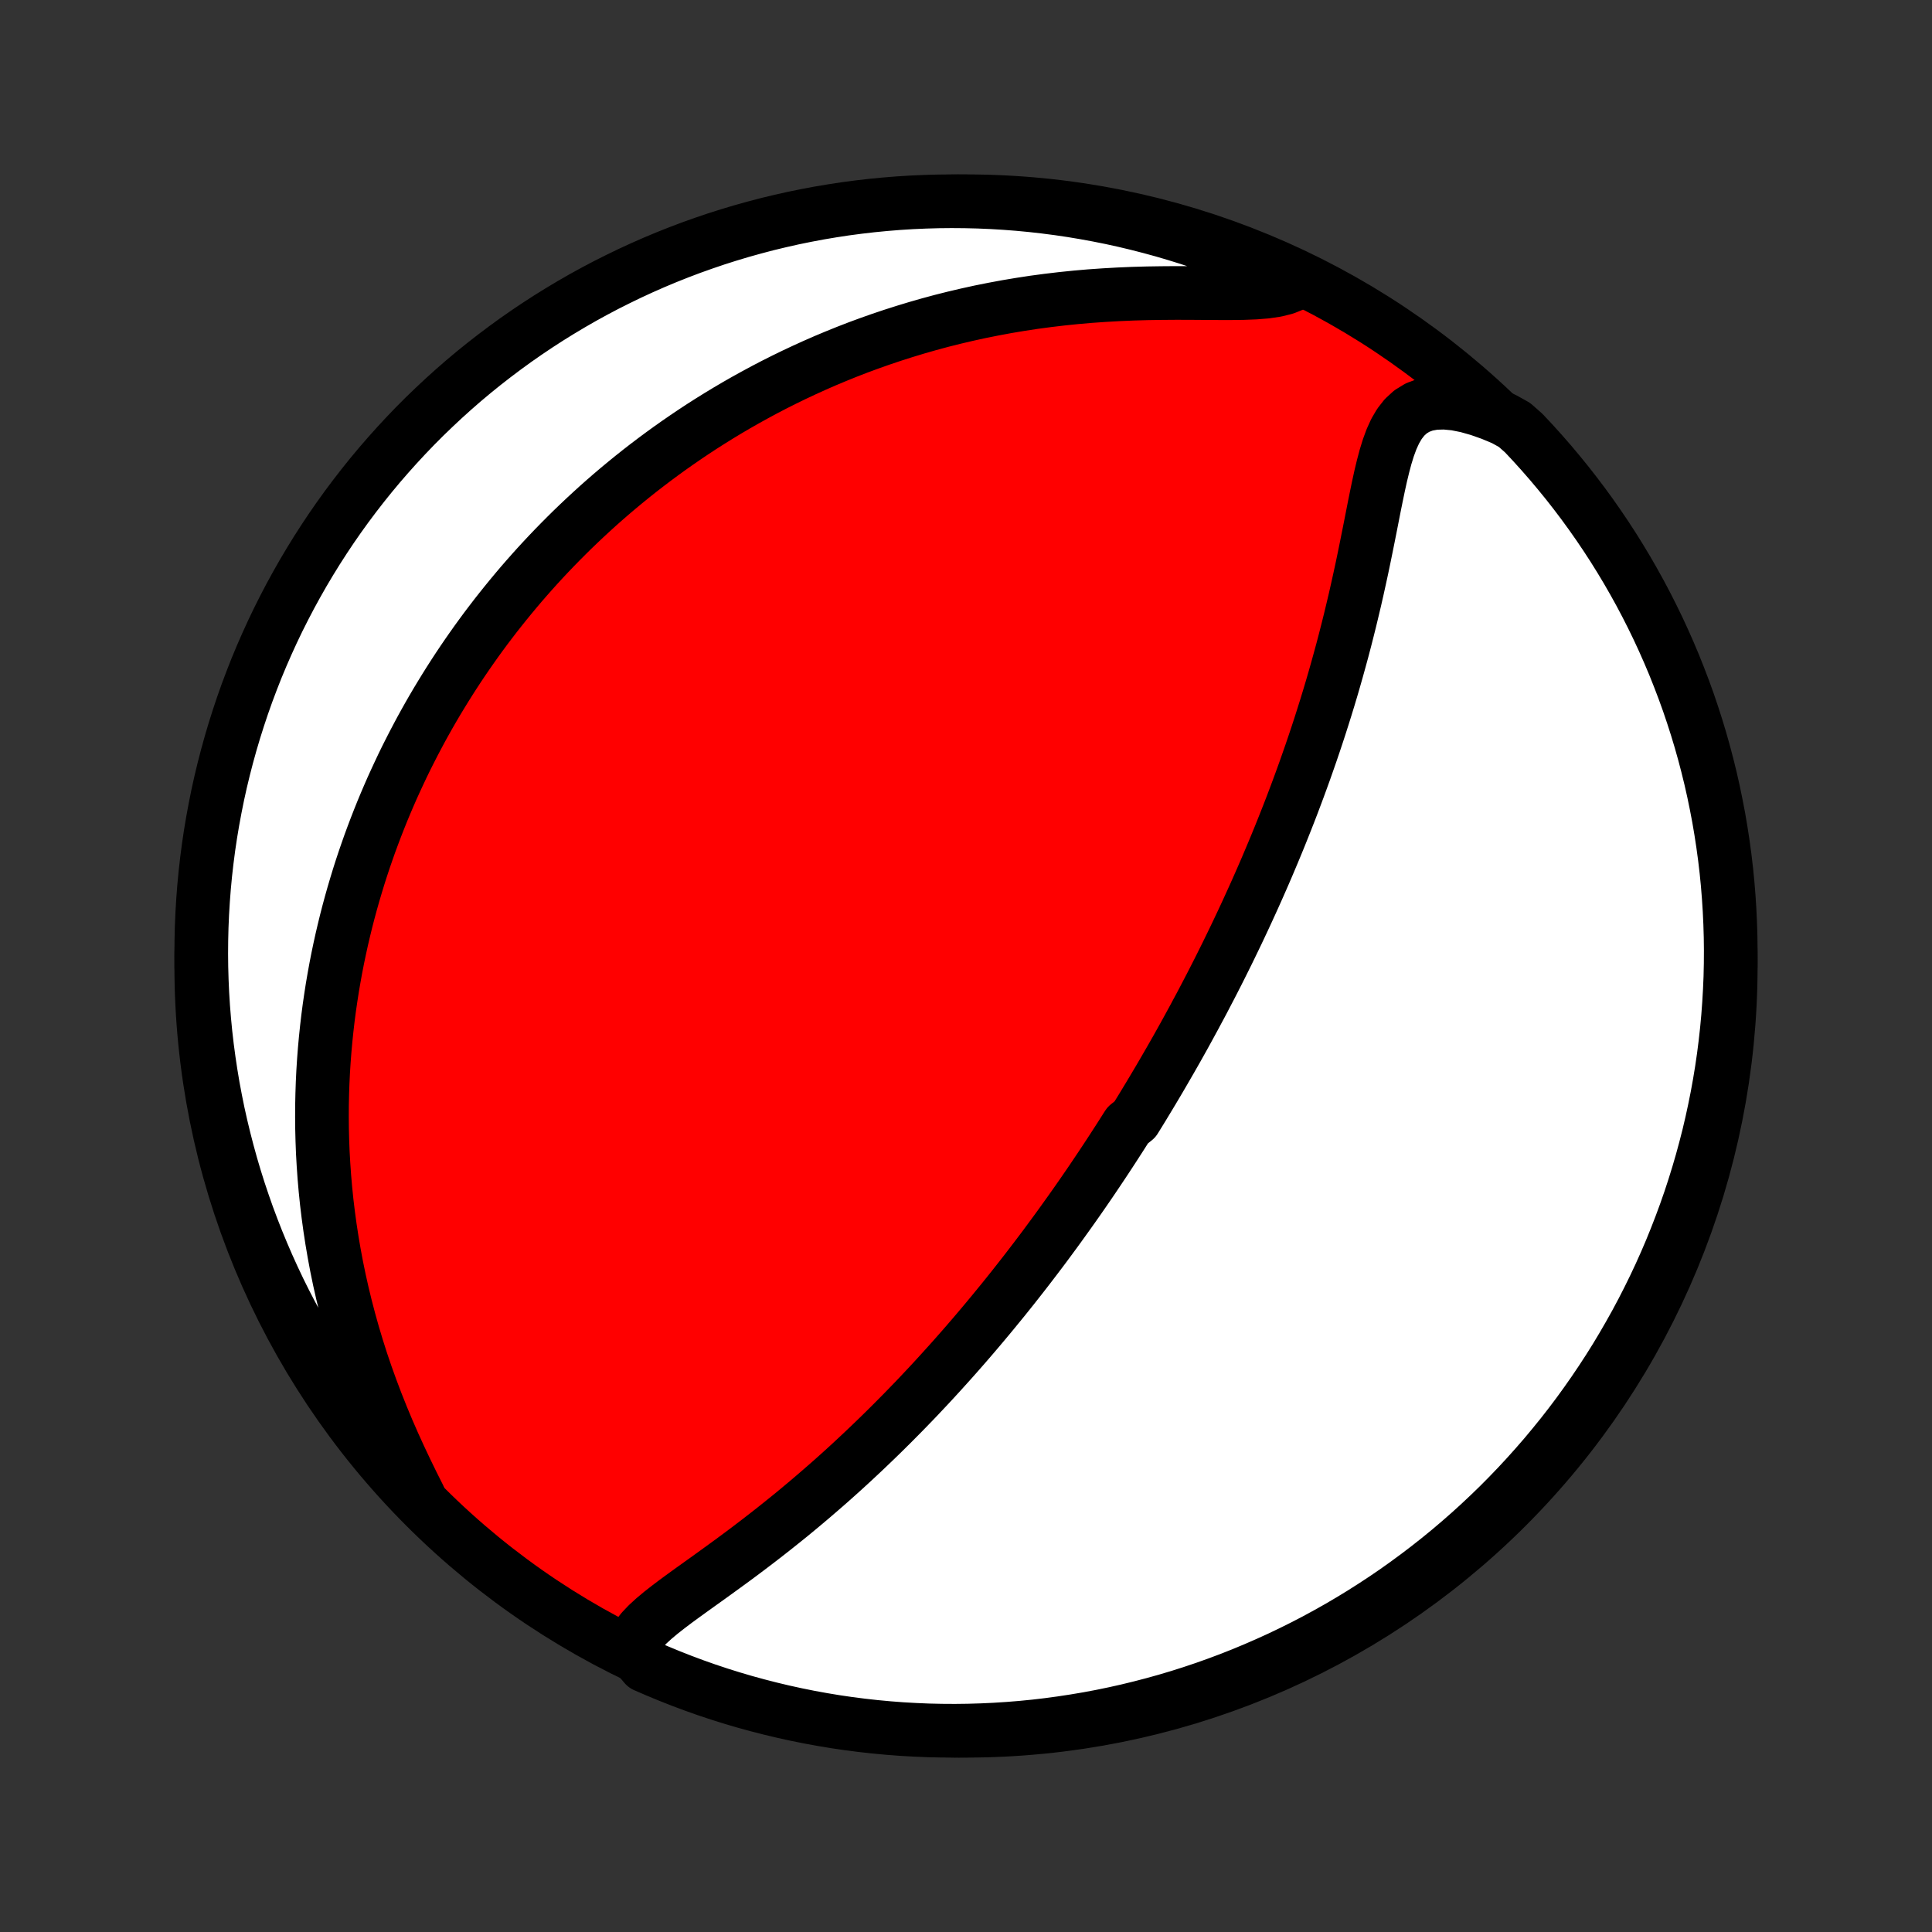 <?xml version="1.0" encoding="utf-8" standalone="no"?>
<!DOCTYPE svg PUBLIC "-//W3C//DTD SVG 1.1//EN"
  "http://www.w3.org/Graphics/SVG/1.1/DTD/svg11.dtd">
<!-- Created with matplotlib (http://matplotlib.org/) -->
<svg height="72pt" version="1.1" viewBox="0 0 72 72" width="72pt" xmlns="http://www.w3.org/2000/svg" xmlns:xlink="http://www.w3.org/1999/xlink">
 <rect x="0" y="0" width="72" height="72" fill="#333333" stroke="none"/>
 <defs>
  <style type="text/css">
*{stroke-linecap:butt;stroke-linejoin:round;}
  </style>
 </defs>
 <g id="figure_1">
  <g id="patch_1">
   <path d="
M0 72
L72 72
L72 0
L0 0
z
" style="fill:none;"/>
  </g>
  <g id="axes_1">
   <g id="PatchCollection_1">
    <defs>
     <path d="
M36 -7.5
C43.558 -7.5 50.808 -10.503 56.153 -15.848
C61.497 -21.192 64.5 -28.442 64.5 -36
C64.5 -43.558 61.497 -50.808 56.153 -56.153
C50.808 -61.497 43.558 -64.5 36 -64.5
C28.442 -64.5 21.192 -61.497 15.848 -56.153
C10.503 -50.808 7.5 -43.558 7.5 -36
C7.5 -28.442 10.503 -21.192 15.848 -15.848
C21.192 -10.503 28.442 -7.5 36 -7.5
z
" id="C0_0_a811fe30f3"/>
     <path d="
M23.522 -10.531
L23.61 -10.779
L23.746 -11.015
L23.924 -11.243
L24.135 -11.465
L24.372 -11.682
L24.629 -11.897
L24.902 -12.111
L25.186 -12.326
L25.48 -12.541
L25.78 -12.758
L26.084 -12.976
L26.392 -13.196
L26.701 -13.419
L27.011 -13.644
L27.321 -13.87
L27.63 -14.099
L27.937 -14.33
L28.243 -14.563
L28.546 -14.797
L28.847 -15.033
L29.145 -15.271
L29.441 -15.509
L29.732 -15.749
L30.021 -15.99
L30.306 -16.232
L30.587 -16.474
L30.865 -16.716
L31.139 -16.959
L31.409 -17.202
L31.675 -17.445
L31.938 -17.689
L32.197 -17.932
L32.452 -18.175
L32.703 -18.417
L32.951 -18.659
L33.195 -18.901
L33.435 -19.142
L33.672 -19.382
L33.905 -19.622
L34.135 -19.86
L34.361 -20.099
L34.584 -20.336
L34.803 -20.572
L35.019 -20.808
L35.232 -21.043
L35.442 -21.276
L35.649 -21.509
L35.853 -21.741
L36.054 -21.972
L36.252 -22.202
L36.447 -22.431
L36.64 -22.66
L36.83 -22.887
L37.017 -23.113
L37.202 -23.339
L37.385 -23.563
L37.565 -23.787
L37.743 -24.01
L37.918 -24.232
L38.092 -24.454
L38.263 -24.674
L38.432 -24.894
L38.6 -25.114
L38.765 -25.332
L38.929 -25.55
L39.09 -25.768
L39.25 -25.985
L39.409 -26.202
L39.565 -26.418
L39.72 -26.634
L39.874 -26.849
L40.026 -27.064
L40.177 -27.279
L40.326 -27.493
L40.474 -27.708
L40.621 -27.922
L40.766 -28.136
L40.91 -28.35
L41.053 -28.564
L41.195 -28.778
L41.336 -28.992
L41.476 -29.207
L41.615 -29.422
L41.753 -29.636
L41.89 -29.852
L42.027 -30.067
L42.297 -30.283
L42.431 -30.5
L42.564 -30.716
L42.696 -30.934
L42.828 -31.152
L42.959 -31.371
L43.09 -31.591
L43.22 -31.811
L43.349 -32.032
L43.478 -32.255
L43.607 -32.478
L43.735 -32.702
L43.863 -32.927
L43.99 -33.154
L44.117 -33.381
L44.243 -33.61
L44.369 -33.841
L44.495 -34.072
L44.62 -34.306
L44.746 -34.54
L44.871 -34.777
L44.995 -35.015
L45.12 -35.254
L45.244 -35.496
L45.368 -35.739
L45.492 -35.985
L45.615 -36.232
L45.739 -36.482
L45.862 -36.734
L45.985 -36.988
L46.108 -37.244
L46.23 -37.502
L46.353 -37.764
L46.475 -38.027
L46.597 -38.294
L46.719 -38.562
L46.841 -38.834
L46.962 -39.108
L47.084 -39.386
L47.205 -39.666
L47.325 -39.949
L47.446 -40.236
L47.566 -40.525
L47.686 -40.818
L47.805 -41.114
L47.924 -41.413
L48.043 -41.716
L48.161 -42.022
L48.278 -42.332
L48.395 -42.645
L48.511 -42.962
L48.627 -43.283
L48.741 -43.607
L48.855 -43.934
L48.968 -44.266
L49.08 -44.601
L49.191 -44.94
L49.3 -45.282
L49.409 -45.629
L49.516 -45.978
L49.622 -46.332
L49.726 -46.689
L49.828 -47.049
L49.929 -47.413
L50.029 -47.78
L50.126 -48.15
L50.221 -48.523
L50.315 -48.899
L50.406 -49.278
L50.496 -49.658
L50.583 -50.041
L50.668 -50.426
L50.752 -50.812
L50.833 -51.2
L50.912 -51.587
L50.99 -51.975
L51.067 -52.362
L51.143 -52.748
L51.218 -53.131
L51.295 -53.511
L51.373 -53.887
L51.454 -54.256
L51.541 -54.617
L51.634 -54.968
L51.738 -55.306
L51.856 -55.628
L51.992 -55.928
L52.152 -56.202
L52.342 -56.445
L52.565 -56.65
L52.826 -56.81
L53.127 -56.923
L53.465 -56.984
L53.838 -56.994
L54.241 -56.955
L54.668 -56.87
L55.113 -56.744
L55.572 -56.582
L56.04 -56.387
L56.44 -56.164
L56.784 -55.861
L57.121 -55.501
L57.452 -55.135
L57.776 -54.764
L58.093 -54.386
L58.404 -54.004
L58.708 -53.615
L59.005 -53.222
L59.295 -52.823
L59.578 -52.419
L59.854 -52.01
L60.123 -51.596
L60.384 -51.177
L60.638 -50.754
L60.884 -50.326
L61.123 -49.894
L61.354 -49.457
L61.577 -49.017
L61.793 -48.572
L62 -48.124
L62.2 -47.672
L62.392 -47.216
L62.575 -46.757
L62.751 -46.295
L62.919 -45.83
L63.078 -45.361
L63.229 -44.89
L63.372 -44.416
L63.506 -43.94
L63.632 -43.461
L63.75 -42.98
L63.859 -42.496
L63.959 -42.011
L64.052 -41.524
L64.135 -41.035
L64.21 -40.545
L64.277 -40.053
L64.335 -39.56
L64.384 -39.066
L64.424 -38.571
L64.456 -38.075
L64.479 -37.579
L64.494 -37.082
L64.5 -36.585
L64.497 -36.088
L64.486 -35.59
L64.465 -35.093
L64.436 -34.596
L64.399 -34.099
L64.353 -33.603
L64.298 -33.108
L64.235 -32.614
L64.163 -32.12
L64.082 -31.628
L63.993 -31.137
L63.895 -30.648
L63.789 -30.16
L63.675 -29.674
L63.551 -29.19
L63.42 -28.708
L63.28 -28.229
L63.132 -27.751
L62.976 -27.276
L62.811 -26.804
L62.638 -26.335
L62.457 -25.868
L62.269 -25.405
L62.072 -24.945
L61.867 -24.488
L61.654 -24.035
L61.433 -23.585
L61.205 -23.139
L60.969 -22.697
L60.725 -22.26
L60.474 -21.826
L60.216 -21.396
L59.95 -20.972
L59.676 -20.551
L59.396 -20.136
L59.108 -19.725
L58.814 -19.319
L58.512 -18.918
L58.204 -18.523
L57.888 -18.133
L57.567 -17.748
L57.238 -17.369
L56.903 -16.995
L56.562 -16.627
L56.214 -16.265
L55.861 -15.909
L55.501 -15.56
L55.135 -15.216
L54.764 -14.879
L54.386 -14.548
L54.004 -14.224
L53.615 -13.906
L53.222 -13.596
L52.823 -13.292
L52.419 -12.995
L52.01 -12.704
L51.596 -12.421
L51.177 -12.146
L50.754 -11.877
L50.326 -11.616
L49.894 -11.362
L49.457 -11.116
L49.017 -10.877
L48.572 -10.646
L48.124 -10.423
L47.672 -10.207
L47.216 -10
L46.757 -9.8
L46.295 -9.608
L45.83 -9.424
L45.361 -9.249
L44.89 -9.081
L44.416 -8.922
L43.94 -8.771
L43.461 -8.628
L42.98 -8.494
L42.496 -8.368
L42.011 -8.25
L41.524 -8.141
L41.035 -8.04
L40.545 -7.948
L40.053 -7.865
L39.56 -7.79
L39.066 -7.723
L38.571 -7.665
L38.075 -7.616
L37.579 -7.576
L37.082 -7.544
L36.585 -7.521
L36.088 -7.506
L35.59 -7.5
L35.093 -7.503
L34.596 -7.514
L34.099 -7.535
L33.603 -7.563
L33.108 -7.601
L32.614 -7.647
L32.12 -7.702
L31.628 -7.765
L31.137 -7.837
L30.648 -7.918
L30.16 -8.007
L29.674 -8.105
L29.19 -8.211
L28.708 -8.326
L28.229 -8.449
L27.751 -8.58
L27.276 -8.72
L26.804 -8.868
L26.335 -9.024
L25.868 -9.189
L25.405 -9.362
L24.945 -9.543
L24.488 -9.732
L24.035 -9.928
z
" id="C0_1_0675462c58"/>
     <path d="
M15.616 -16.212
L15.372 -16.698
L15.131 -17.192
L14.895 -17.692
L14.665 -18.196
L14.443 -18.704
L14.23 -19.215
L14.026 -19.727
L13.832 -20.24
L13.647 -20.754
L13.473 -21.266
L13.31 -21.778
L13.157 -22.288
L13.015 -22.795
L12.883 -23.3
L12.761 -23.802
L12.649 -24.3
L12.547 -24.795
L12.455 -25.286
L12.372 -25.773
L12.298 -26.255
L12.233 -26.732
L12.176 -27.205
L12.128 -27.673
L12.088 -28.135
L12.056 -28.593
L12.03 -29.045
L12.013 -29.491
L12.002 -29.933
L11.998 -30.369
L12 -30.799
L12.009 -31.225
L12.023 -31.644
L12.043 -32.059
L12.069 -32.468
L12.1 -32.872
L12.136 -33.27
L12.177 -33.664
L12.222 -34.052
L12.272 -34.435
L12.327 -34.813
L12.385 -35.187
L12.448 -35.555
L12.514 -35.919
L12.584 -36.278
L12.658 -36.632
L12.735 -36.982
L12.816 -37.328
L12.899 -37.669
L12.986 -38.006
L13.076 -38.339
L13.169 -38.668
L13.265 -38.993
L13.363 -39.315
L13.464 -39.632
L13.568 -39.946
L13.675 -40.257
L13.783 -40.564
L13.895 -40.867
L14.009 -41.168
L14.125 -41.465
L14.243 -41.759
L14.364 -42.05
L14.487 -42.338
L14.612 -42.624
L14.74 -42.906
L14.87 -43.186
L15.001 -43.464
L15.135 -43.739
L15.272 -44.011
L15.41 -44.281
L15.551 -44.549
L15.693 -44.815
L15.838 -45.078
L15.985 -45.34
L16.134 -45.599
L16.286 -45.857
L16.44 -46.112
L16.596 -46.366
L16.754 -46.618
L16.914 -46.868
L17.077 -47.117
L17.242 -47.364
L17.41 -47.61
L17.58 -47.854
L17.752 -48.097
L17.927 -48.338
L18.104 -48.578
L18.285 -48.817
L18.467 -49.054
L18.653 -49.29
L18.841 -49.525
L19.032 -49.759
L19.226 -49.992
L19.422 -50.224
L19.622 -50.454
L19.825 -50.684
L20.031 -50.913
L20.24 -51.14
L20.453 -51.367
L20.669 -51.593
L20.888 -51.817
L21.111 -52.041
L21.337 -52.264
L21.568 -52.486
L21.802 -52.707
L22.04 -52.927
L22.282 -53.147
L22.528 -53.365
L22.778 -53.582
L23.033 -53.799
L23.292 -54.014
L23.555 -54.228
L23.824 -54.442
L24.097 -54.654
L24.375 -54.865
L24.658 -55.075
L24.946 -55.284
L25.239 -55.491
L25.538 -55.697
L25.842 -55.902
L26.151 -56.105
L26.467 -56.306
L26.788 -56.506
L27.116 -56.704
L27.449 -56.9
L27.789 -57.094
L28.135 -57.285
L28.487 -57.475
L28.846 -57.662
L29.212 -57.846
L29.585 -58.028
L29.964 -58.206
L30.351 -58.382
L30.744 -58.554
L31.145 -58.722
L31.553 -58.887
L31.968 -59.048
L32.391 -59.204
L32.821 -59.356
L33.258 -59.503
L33.703 -59.645
L34.154 -59.782
L34.614 -59.914
L35.08 -60.04
L35.553 -60.159
L36.033 -60.272
L36.52 -60.379
L37.014 -60.478
L37.514 -60.571
L38.02 -60.656
L38.531 -60.734
L39.048 -60.803
L39.57 -60.865
L40.095 -60.919
L40.625 -60.965
L41.157 -61.002
L41.691 -61.032
L42.226 -61.055
L42.76 -61.07
L43.293 -61.078
L43.822 -61.082
L44.346 -61.081
L44.861 -61.077
L45.365 -61.074
L45.854 -61.073
L46.323 -61.079
L46.767 -61.096
L47.181 -61.129
L47.557 -61.185
L47.89 -61.268
L48.176 -61.384
L48.011 -61.533
L47.558 -61.845
L47.102 -62.051
L46.642 -62.249
L46.179 -62.438
L45.713 -62.62
L45.244 -62.794
L44.772 -62.959
L44.297 -63.117
L43.82 -63.265
L43.341 -63.406
L42.859 -63.538
L42.375 -63.662
L41.889 -63.778
L41.402 -63.885
L40.913 -63.983
L40.422 -64.073
L39.93 -64.155
L39.437 -64.228
L38.942 -64.292
L38.447 -64.348
L37.951 -64.395
L37.455 -64.433
L36.958 -64.463
L36.461 -64.484
L35.963 -64.496
L35.466 -64.5
L34.969 -64.495
L34.472 -64.481
L33.975 -64.459
L33.479 -64.428
L32.984 -64.388
L32.49 -64.34
L31.997 -64.283
L31.505 -64.218
L31.015 -64.143
L30.526 -64.061
L30.038 -63.969
L29.553 -63.87
L29.07 -63.761
L28.588 -63.645
L28.109 -63.519
L27.632 -63.386
L27.158 -63.244
L26.686 -63.094
L26.218 -62.935
L25.752 -62.769
L25.29 -62.594
L24.83 -62.411
L24.374 -62.22
L23.922 -62.021
L23.473 -61.814
L23.029 -61.599
L22.587 -61.377
L22.151 -61.147
L21.718 -60.909
L21.29 -60.663
L20.866 -60.41
L20.447 -60.15
L20.032 -59.882
L19.623 -59.607
L19.218 -59.325
L18.819 -59.035
L18.425 -58.739
L18.036 -58.436
L17.652 -58.126
L17.274 -57.809
L16.902 -57.485
L16.536 -57.155
L16.176 -56.818
L15.821 -56.476
L15.473 -56.127
L15.131 -55.771
L14.796 -55.41
L14.467 -55.043
L14.144 -54.67
L13.828 -54.291
L13.519 -53.907
L13.217 -53.517
L12.921 -53.122
L12.633 -52.722
L12.352 -52.317
L12.078 -51.906
L11.811 -51.491
L11.552 -51.071
L11.3 -50.647
L11.056 -50.218
L10.819 -49.785
L10.59 -49.347
L10.368 -48.906
L10.155 -48.461
L9.949 -48.011
L9.751 -47.558
L9.561 -47.102
L9.38 -46.642
L9.206 -46.179
L9.041 -45.713
L8.884 -45.244
L8.735 -44.772
L8.594 -44.297
L8.462 -43.82
L8.338 -43.341
L8.222 -42.859
L8.115 -42.375
L8.017 -41.889
L7.927 -41.402
L7.845 -40.913
L7.772 -40.422
L7.708 -39.93
L7.652 -39.437
L7.605 -38.942
L7.567 -38.447
L7.537 -37.951
L7.516 -37.455
L7.504 -36.958
L7.5 -36.461
L7.505 -35.963
L7.519 -35.466
L7.541 -34.969
L7.572 -34.472
L7.612 -33.975
L7.66 -33.479
L7.717 -32.984
L7.783 -32.49
L7.857 -31.997
L7.939 -31.505
L8.031 -31.015
L8.13 -30.526
L8.239 -30.038
L8.356 -29.553
L8.481 -29.07
L8.614 -28.588
L8.756 -28.109
L8.906 -27.632
L9.065 -27.158
L9.231 -26.686
L9.406 -26.218
L9.589 -25.752
L9.78 -25.29
L9.979 -24.83
L10.186 -24.374
L10.4 -23.922
L10.623 -23.473
L10.853 -23.029
L11.091 -22.587
L11.337 -22.151
L11.59 -21.718
L11.85 -21.29
L12.118 -20.866
L12.393 -20.447
L12.675 -20.032
L12.965 -19.623
L13.261 -19.218
L13.564 -18.819
L13.874 -18.425
L14.191 -18.036
L14.515 -17.652
L14.845 -17.274
L15.182 -16.902
z
" id="C0_2_a29e50a297"/>
    </defs>
    <g clip-path="url(#p1bffca34e9)">
     <use style="fill:#ff0000;stroke:#000000;stroke-width:2.0;" x="0.0" xlink:href="#C0_0_a811fe30f3" y="72.0"/>
    </g>
    <g clip-path="url(#p1bffca34e9)">
     <use style="fill:#ffffff;stroke:#000000;stroke-width:2.0;" x="0.0" xlink:href="#C0_1_0675462c58" y="72.0"/>
    </g>
    <g clip-path="url(#p1bffca34e9)">
     <use style="fill:#ffffff;stroke:#000000;stroke-width:2.0;" x="0.0" xlink:href="#C0_2_a29e50a297" y="72.0"/>
    </g>
   </g>
  </g>
 </g>
 <defs>
  <clipPath id="p1bffca34e9">
   <rect height="72.0" width="72.0" x="0.0" y="0.0"/>
  </clipPath>
 </defs>
</svg>
